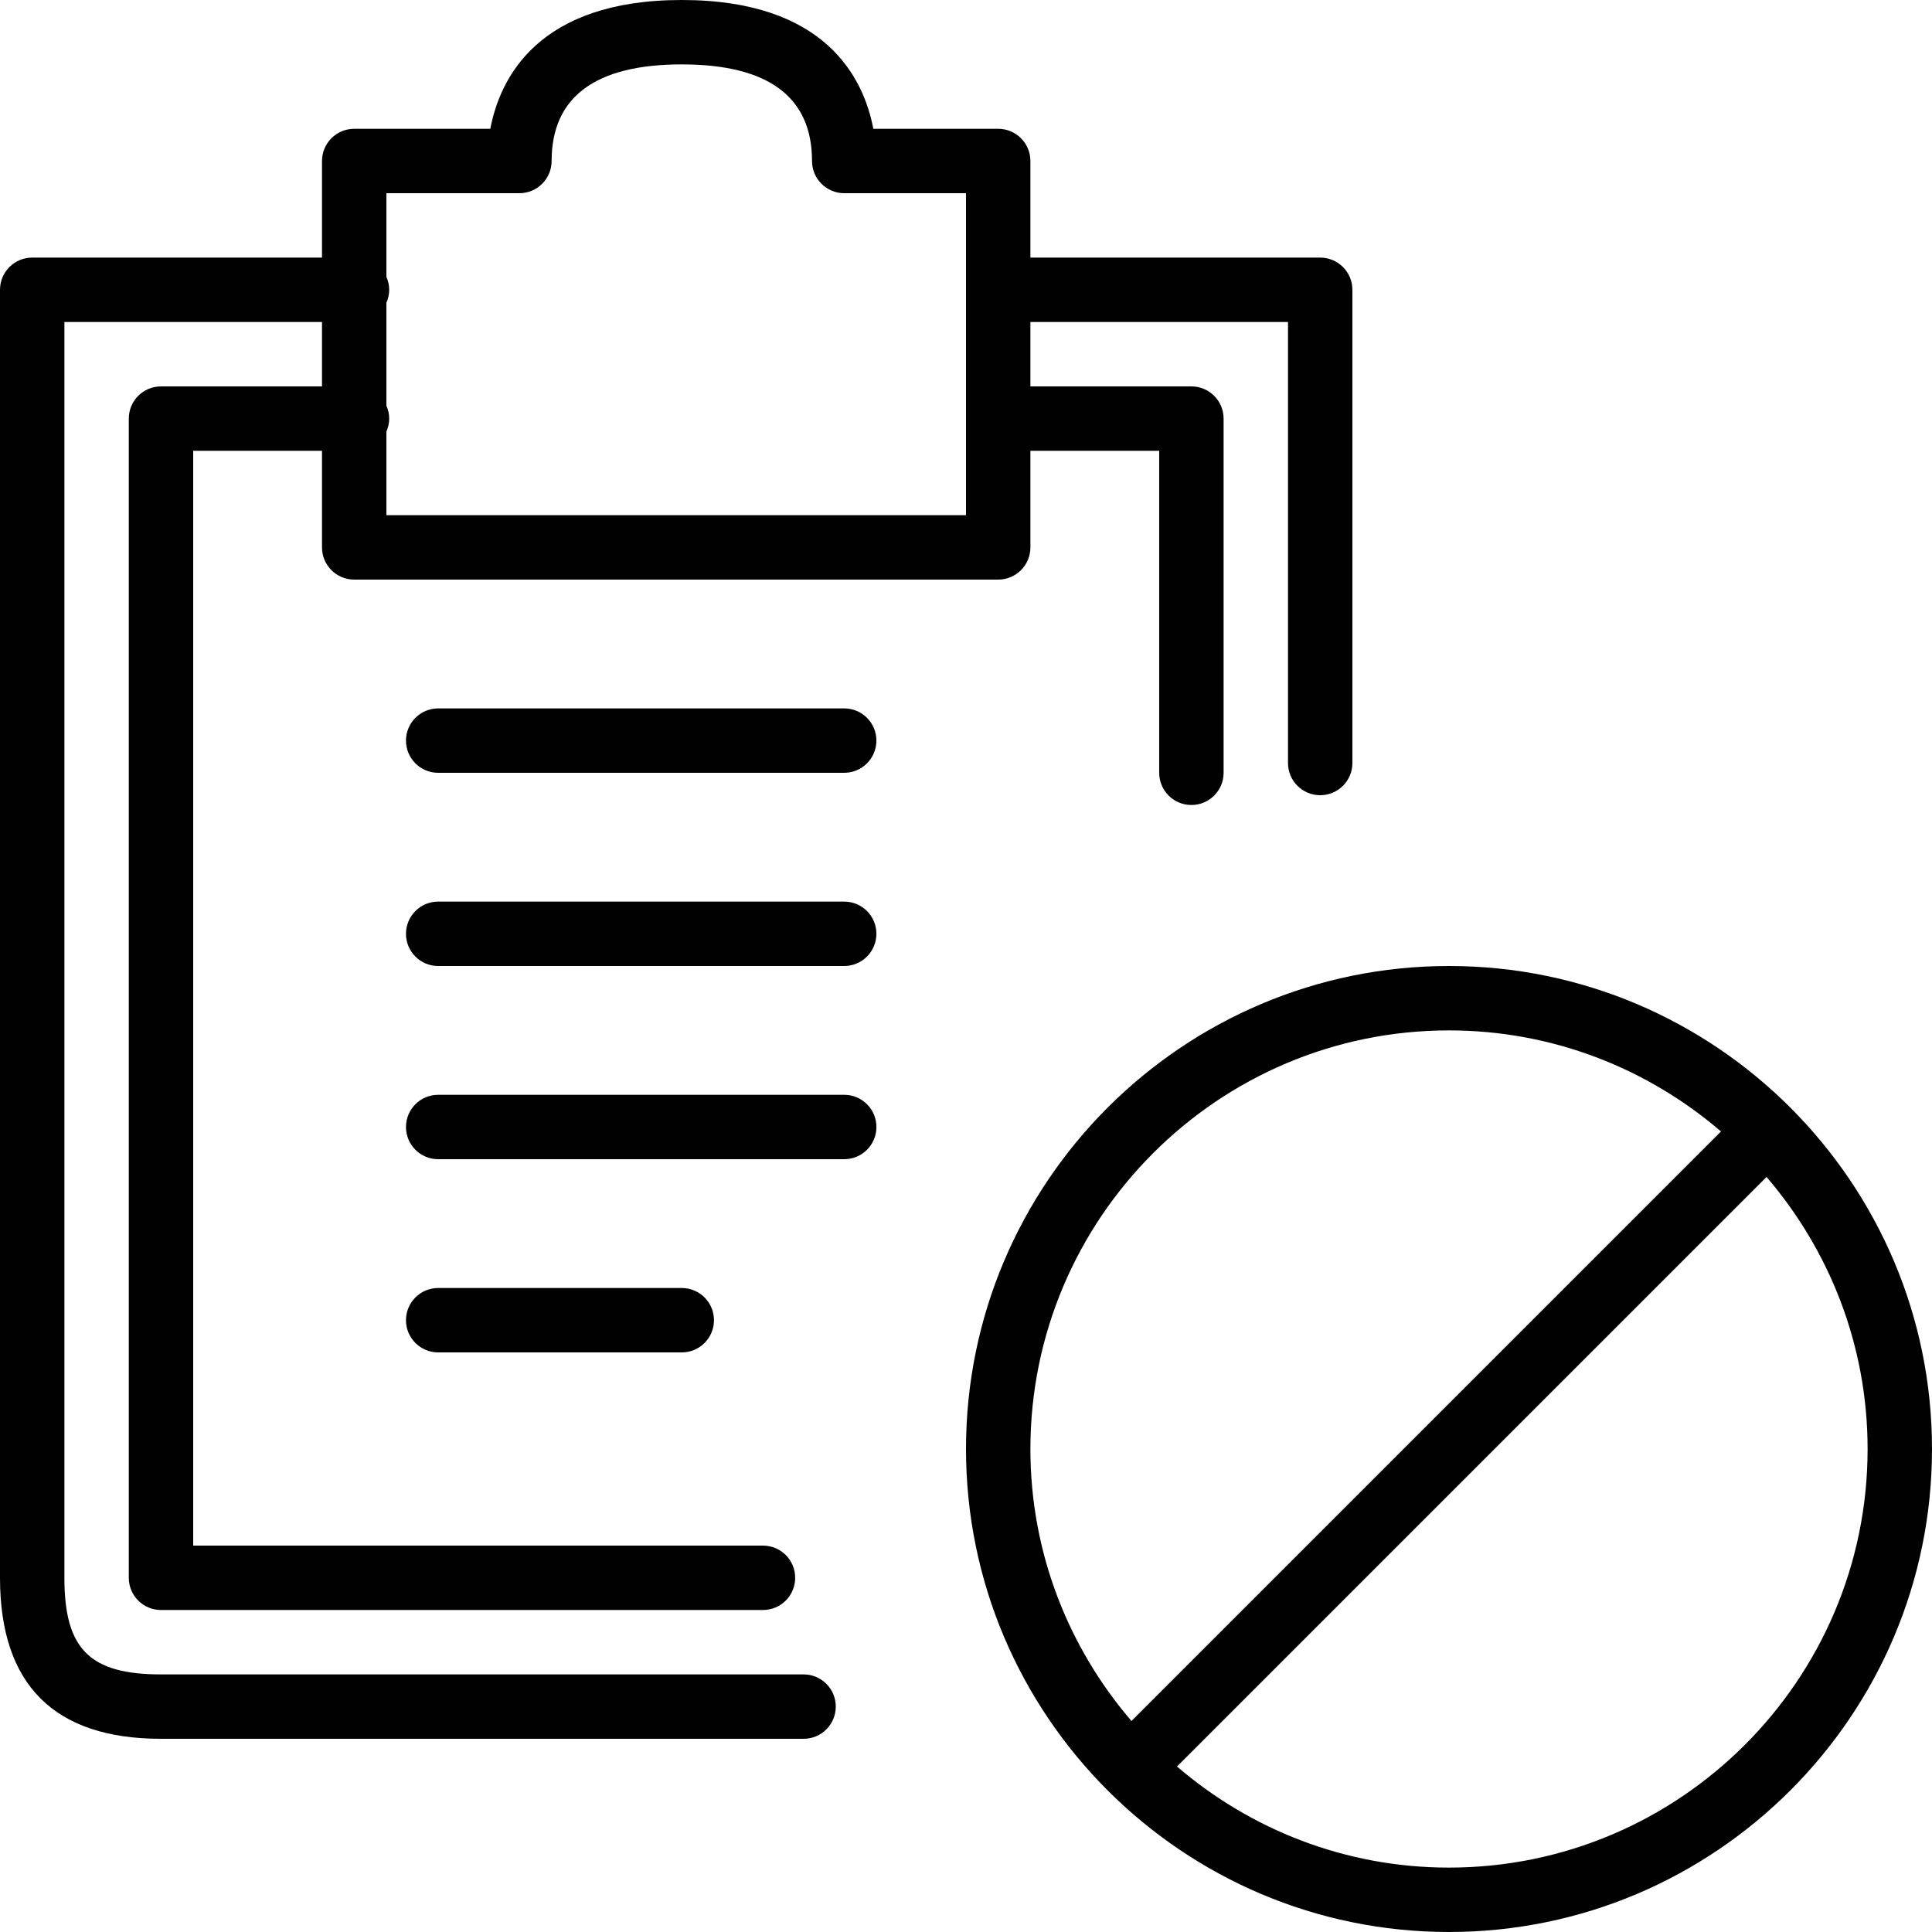 <?xml version="1.0" encoding="utf-8"?>
<!-- Generator: Adobe Illustrator 17.0.0, SVG Export Plug-In . SVG Version: 6.00 Build 0)  -->
<!DOCTYPE svg PUBLIC "-//W3C//DTD SVG 1.1//EN" "http://www.w3.org/Graphics/SVG/1.1/DTD/svg11.dtd">
<svg version="1.1" id="Layer_1" xmlns="http://www.w3.org/2000/svg" xmlns:xlink="http://www.w3.org/1999/xlink" x="0px" y="0px"
	 width="60px" height="60px" viewBox="0 0 60 60" enable-background="new 0 0 60 60" xml:space="preserve">
<g>
	<path fill="#010101" d="M30,45c0,8.271,6.728,15,15,15c8.271,0,15-6.729,15-15s-6.729-15-15-15C36.728,30,30,36.729,30,45z M45,32
		c3.225,0,6.173,1.187,8.447,3.139L35.139,53.447C33.187,51.173,32,48.225,32,45C32,37.832,37.832,32,45,32z M45,58
		c-3.225,0-6.173-1.187-8.447-3.139l18.309-18.309C56.813,38.827,58,41.775,58,45C58,52.169,52.168,58,45,58z"/>
	<path fill="#010101" d="M5,54h19.956c0.553,0,1-0.448,1-1c0-0.552-0.447-1-1-1H5c-2.215,0-3-0.785-3-3V10h8v2H5
		c-0.553,0-1,0.448-1,1v36c0,0.552,0.447,1,1,1h18.695c0.553,0,1-0.448,1-1c0-0.552-0.447-1-1-1H6V14h4v3c0,0.552,0.447,1,1,1h20
		c0.553,0,1-0.448,1-1v-3h4v10c0,0.552,0.447,1,1,1c0.553,0,1-0.448,1-1V13c0-0.552-0.447-1-1-1h-5v-2h8v13.696c0,0.552,0.447,1,1,1
		c0.553,0,1-0.448,1-1V9c0-0.552-0.447-1-1-1h-9V5c0-0.552-0.447-1-1-1h-3.878c-0.3-1.581-1.489-4-5.948-4
		c-4.458,0-5.647,2.419-5.947,4H11c-0.553,0-1,0.448-1,1v3H1C0.447,8,0,8.448,0,9v40C0,52.318,1.683,54,5,54z M16.131,6
		c0.553,0,1-0.448,1-1c0-1.991,1.36-3,4.043-3c2.684,0,4.044,1.009,4.044,3c0,0.552,0.447,1,1,1H30v10H12v-2.598
		c0.054-0.123,0.087-0.258,0.087-0.402S12.054,12.722,12,12.598V9.402C12.054,9.278,12.087,9.143,12.087,9S12.054,8.722,12,8.598V6
		H16.131z"/>
	<path fill="#010101" d="M26.218,22H13.608c-0.553,0-1,0.448-1,1c0,0.552,0.447,1,1,1h12.609c0.553,0,1-0.448,1-1
		C27.218,22.448,26.771,22,26.218,22z"/>
	<path fill="#010101" d="M26.218,28H13.608c-0.553,0-1,0.448-1,1c0,0.552,0.447,1,1,1h12.609c0.553,0,1-0.448,1-1
		C27.218,28.448,26.771,28,26.218,28z"/>
	<path fill="#010101" d="M27.218,35c0-0.552-0.447-1-1-1H13.608c-0.553,0-1,0.448-1,1c0,0.552,0.447,1,1,1h12.609
		C26.771,36,27.218,35.552,27.218,35z"/>
	<path fill="#010101" d="M13.608,40c-0.553,0-1,0.448-1,1c0,0.552,0.447,1,1,1h7.565c0.553,0,1-0.448,1-1c0-0.552-0.447-1-1-1
		H13.608z"/>
</g>
</svg>
